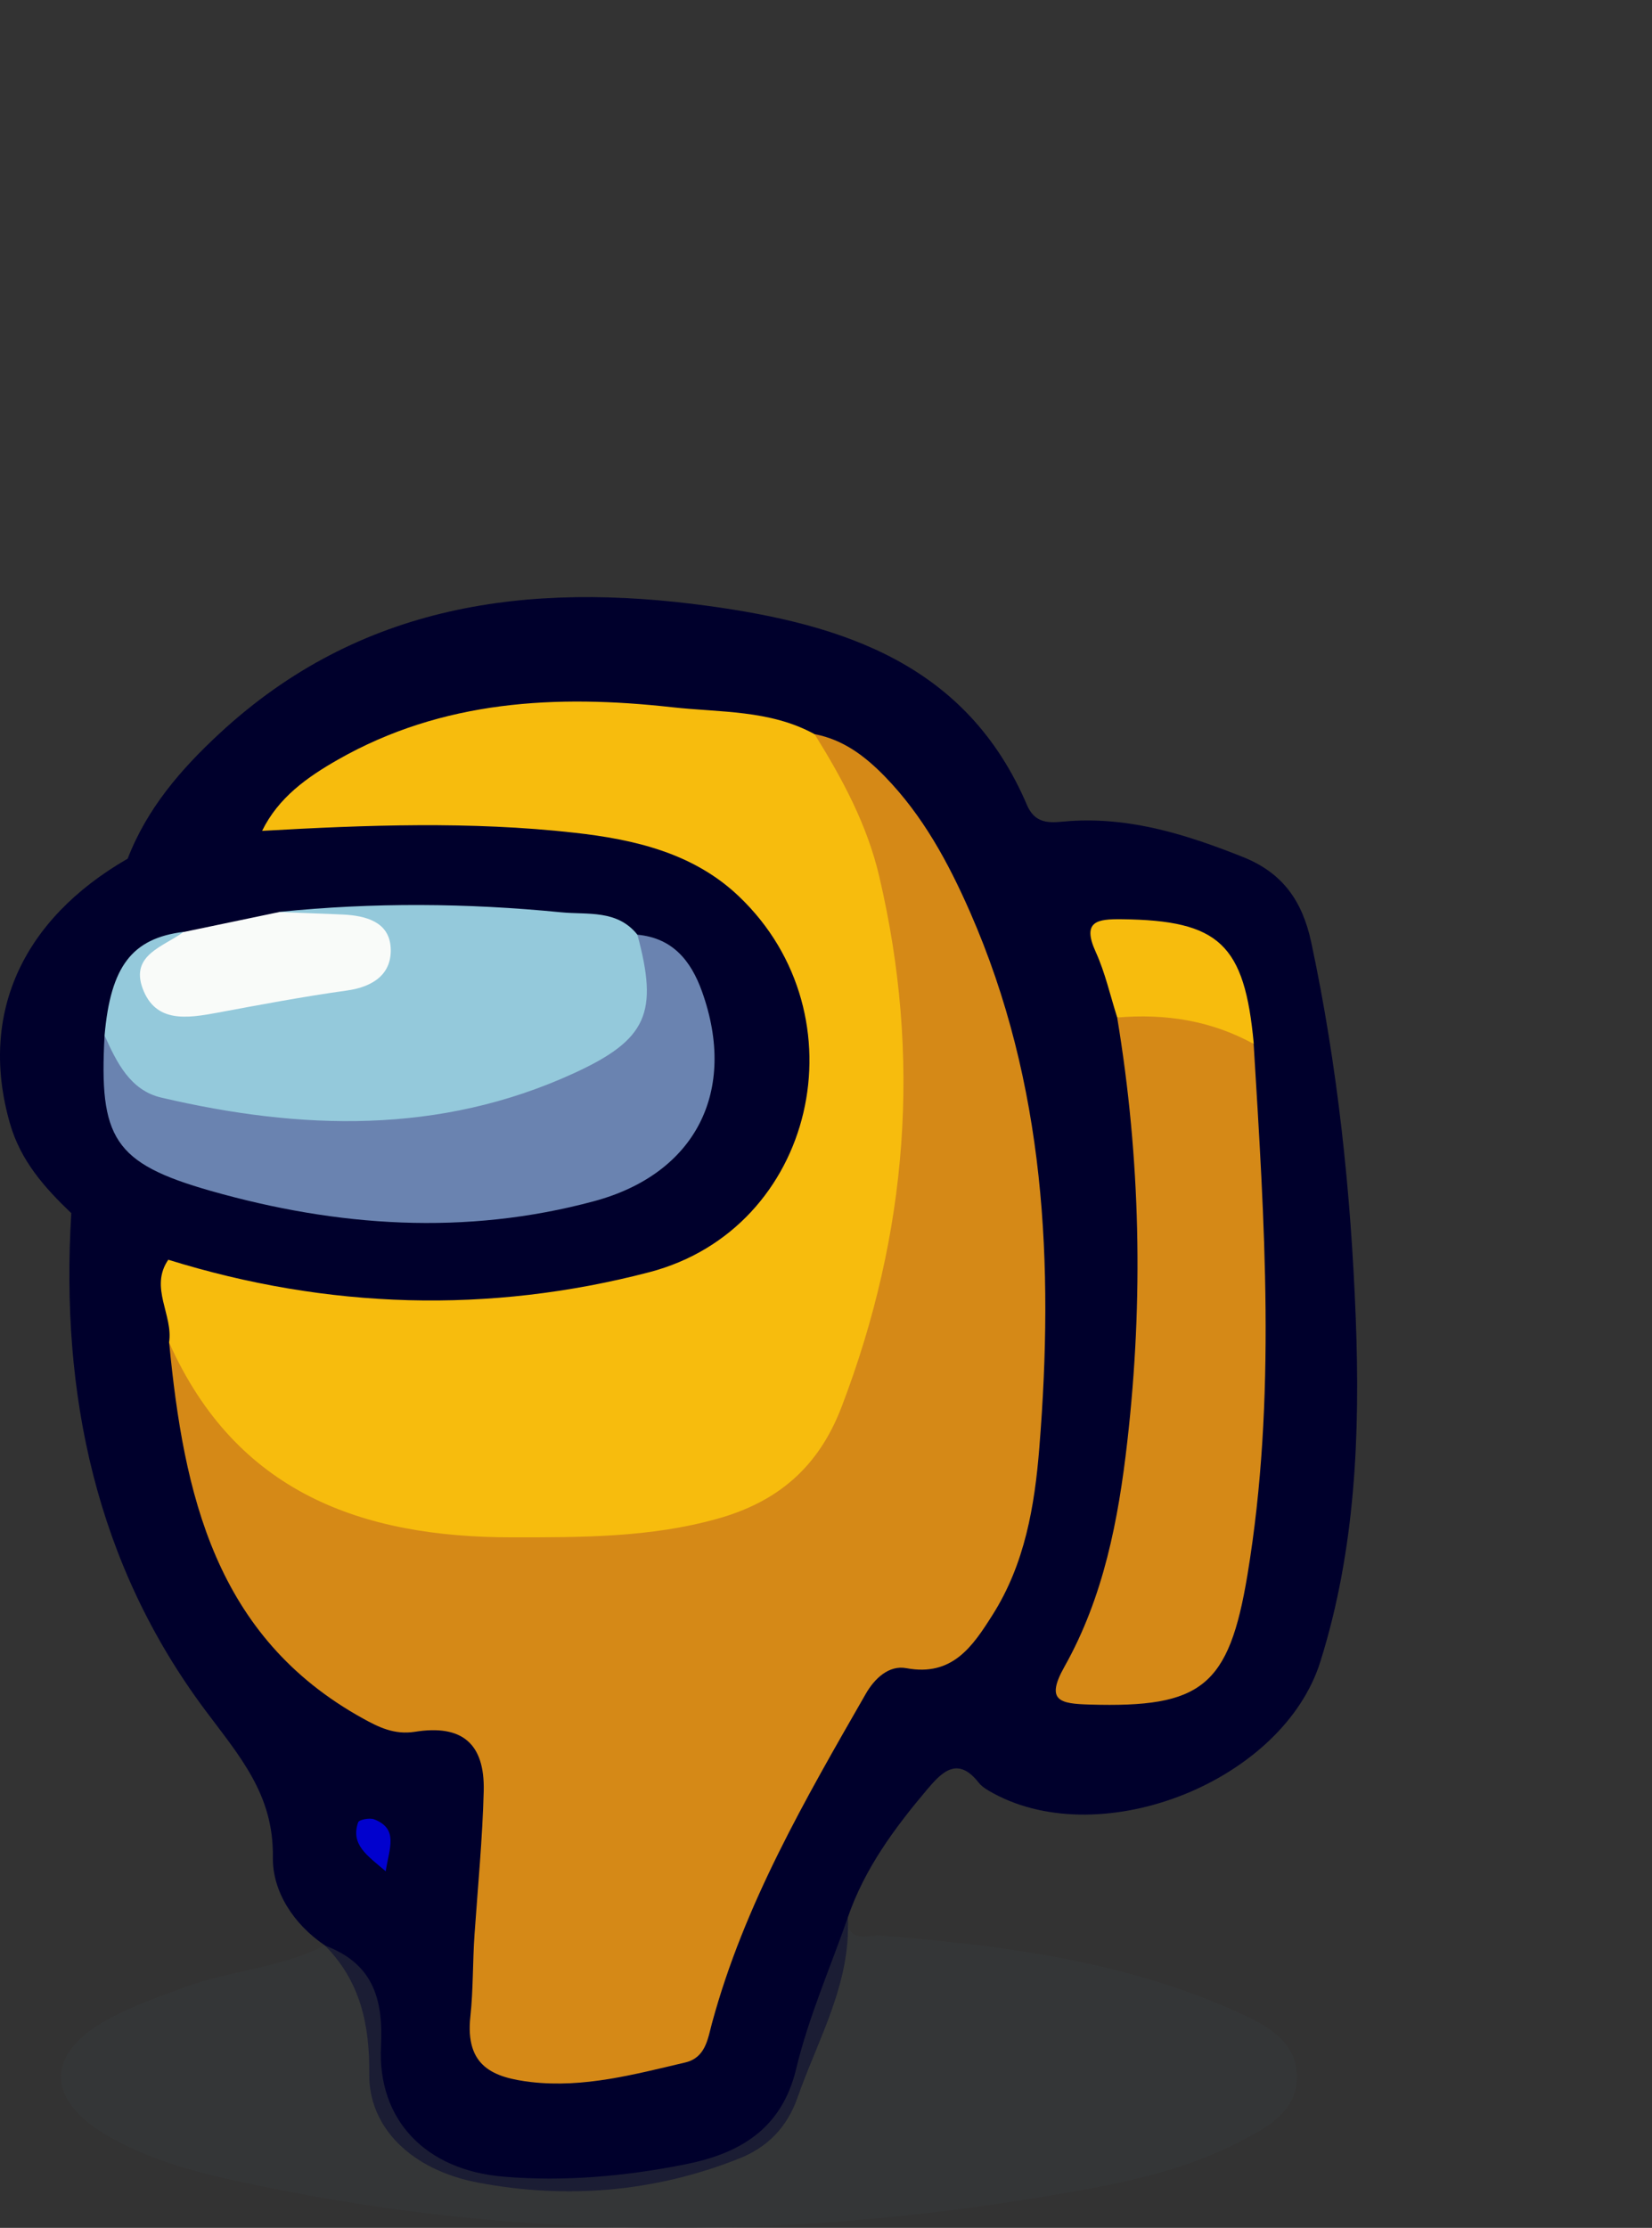 <?xml version="1.0" encoding="UTF-8"?>
<svg id="Layer_1" data-name="Layer 1" xmlns="http://www.w3.org/2000/svg" width="133.5" height="180" viewBox="0 0 133.5 180">
  <rect x="0" y="0" width="133.5" height="180" fill="#333333" stroke="none"/>
  <defs>
    <style>
      .cls-1 {
        fill: #0101ce;
      }

      .cls-2 {
        fill: #373b3c;
        opacity: .5;
      }

      .cls-3 {
        fill: #f9fbf9;
      }

      .cls-4 {
        fill: #6a83b0;
      }

      .cls-5 {
        fill: #f7bc0d;
      }

      .cls-6 {
        fill: #d58917;
      }

      .cls-7 {
        fill: #94c9db;
      }

      .cls-8 {
        fill: #00002c;
      }
    </style>
  </defs>
  <path class="cls-8" d="M5.76,98.03c-.89,14.61,2,28.33,10.82,40.14,2.79,3.74,5.55,6.82,5.47,11.89-.04,2.76,1.67,5.4,4.19,7.11,2.87,2.89,3.64,6.37,3.6,10.42-.04,4.27,3.36,7.72,8.77,8.75,7.14,1.36,14.27,.78,21.12-1.94,2.31-.92,3.88-2.53,4.72-4.93,1.67-4.76,4.33-9.23,4.06-14.54,1.35-3.95,3.78-7.23,6.43-10.37,1.18-1.39,2.45-2.7,4.15-.53,.29,.37,.77,.63,1.2,.87,8.87,4.79,23.39-1.02,26.41-10.65,2.84-9.04,3.22-18.4,2.86-27.75-.39-10.2-1.46-20.36-3.6-30.38-.72-3.34-2.31-5.6-5.52-6.88-4.52-1.8-9.07-3.24-14.02-2.9-1.3,.09-2.68,.44-3.43-1.3-4.85-11.36-14.81-14.58-25.72-16.08-14.55-2-28.19-.21-39.53,10.3-3.11,2.88-5.86,6.06-7.42,10.11,3.7,.31,7.08-1.49,10.71-1.61,4.08-3.37,7.97-6.98,13.35-8.31,10.67-2.63,21.21-2.21,31.66,1.04,5.37,2.14,8.37,6.65,10.5,11.58,4.03,9.29,6.98,18.93,6.79,29.27-.12,6.1,.15,12.2-.7,18.29-.51,3.66-1.57,7.04-3.41,10.19-1.31,2.24-2.96,3.97-5.81,4.05-2.05,.05-3.39,1.33-4.43,2.99-4.84,7.72-9.2,15.69-11.77,24.49-.87,2.98-2.5,4.67-5.64,5.05-2.69,.33-5.31,1.19-8.09,.84-2.91-.37-4.38-1.73-4.35-4.89,.06-5.61,1.12-11.15,.81-16.79-.29-5.31-1.25-6.38-6.62-6.83-5.44-.46-9.1-4.05-11.84-8.2-4.32-6.53-6.49-13.95-6.89-21.84-.1-2.26-.61-4.48-.7-6.74-2.24-2.28-5.03-3.42-8.12-3.93Z"/>
  <path class="cls-2" d="M68.51,154.93c-1.42,4.07-3.17,8.05-4.17,12.22-1.18,4.94-4.67,6.86-8.92,7.71-4.84,.97-9.8,1.42-14.76,1-6.21-.52-10.18-4.53-9.87-10.56,.2-3.95-.75-6.7-4.55-8.12-3.51,1.81-7.49,2-11.14,3.32-2.2,.8-4.44,1.58-6.48,2.71-4.89,2.71-4.9,6.38-.11,9.23,3.12,1.86,6.56,2.86,10.08,3.65,22.15,4.95,44.39,5.03,66.69,1.23,5.1-.87,10.23-1.85,14.91-4.29,2.25-1.17,4.66-2.45,4.61-5.31-.05-2.87-2.55-4.14-4.81-5.16-9.16-4.13-18.95-5.39-28.84-6.17-1.04-.08-2.69,.7-2.64-1.47Z"/>
  <path class="cls-8" d="M21.19,67.13c-3.82-.19-7.48,.4-10.88,2.25C1.67,74.36-1.7,82.09,.81,90.79c.87,3.02,2.8,5.17,4.95,7.23,2.41,1.68,5.04,2.92,7.85,3.75,.62,1.44,1.94,1.93,3.27,2.2,12.66,2.56,25.31,3.19,37.81-.83,5.94-1.91,9.41-6.08,10.65-12.29,1.49-7.41,.96-14.16-5.15-19.51-3.22-2.82-7.15-4-11.16-4.8-7.71-1.55-15.53-1.25-23.34-1.02-1.67,.05-3.08,.87-4.51,1.61Z"/>
  <path class="cls-6" d="M13.67,108.48c1.18,12.23,3.71,23.76,15.65,30.36,1.28,.71,2.55,1.34,4.21,1.08,3.81-.61,5.65,.95,5.56,4.78-.1,3.85-.47,7.7-.74,11.55-.16,2.23-.1,4.51-.34,6.69-.43,4.03,1.86,4.92,4.91,5.28,4.26,.49,8.36-.62,12.45-1.58,1.65-.39,1.82-1.89,2.17-3.19,2.6-9.59,7.54-18.08,12.42-26.59,.72-1.26,1.88-2.34,3.28-2.08,3.73,.7,5.37-1.78,6.96-4.29,2.61-4.11,3.41-8.77,3.79-13.53,1.19-14.82,.49-29.38-5.59-43.25-1.76-4.01-3.82-7.82-6.91-10.99-1.6-1.64-3.35-2.96-5.64-3.4-.4,1.21,.23,2.17,.72,3.17,5.87,11.86,6.61,24.36,4.3,37.14-.88,4.89-2.22,9.71-4.13,14.35-1.48,3.59-3.94,6.15-7.59,7.16-10.74,2.95-21.52,3.37-32.14-.52-4.55-1.67-8.07-4.77-10.44-9.12-.67-1.23-.99-2.93-2.9-3.01Z"/>
  <path class="cls-5" d="M13.67,108.48c5.42,12.11,15.54,15.74,27.76,15.73,5.58,0,11.13,.02,16.57-1.51,4.84-1.36,8.14-4.14,10.01-9.03,5.36-14.02,6.47-28.26,3.04-42.87-.98-4.18-2.98-7.88-5.22-11.48-3.6-1.98-7.66-1.75-11.52-2.18-9.34-1.04-18.55-.58-27.01,4.24-2.47,1.41-4.8,3.05-6.12,5.75,8.42-.48,16.85-.79,25.24,.15,4.82,.54,9.61,1.63,13.29,5.14,10.12,9.63,6.2,26.86-7.25,30.37-12.92,3.37-26,2.99-38.86-1.01-1.55,2.25,.42,4.47,.06,6.7Z"/>
  <path class="cls-6" d="M90.28,82.21c1.89,11.38,2.13,22.79,.82,34.25-.72,6.35-1.92,12.58-5.08,18.2-1.56,2.77-.36,2.99,2.02,3.06,9.05,.27,11.27-1.43,12.77-10.49,2.36-14.26,1.37-28.57,.5-42.87-2.91-3.21-6.94-3.99-11.04-2.14Z"/>
  <path class="cls-5" d="M90.28,82.21c3.88-.33,7.59,.24,11.04,2.14-.74-8.08-2.79-9.99-10.67-10.08-1.95-.02-3.25,.13-2.1,2.65,.76,1.67,1.17,3.52,1.73,5.28Z"/>
  <path class="cls-1" d="M31.17,151.19c.28-1.86,1.07-3.42-.94-4.2-.37-.14-1.22,.03-1.29,.25-.61,1.79,.69,2.64,2.23,3.95Z"/>
  <path class="cls-7" d="M14.84,75.29c-4.17,.52-5.9,2.78-6.39,8.37,.32,3.6,2.4,5.59,5.78,6.36,9.62,2.21,19.2,2.15,28.68-.71,2.99-.9,5.75-2.37,8.06-4.53,2.89-2.7,3.04-5.93,.54-9.26-1.63-2.05-4.04-1.6-6.16-1.81-7.59-.75-15.2-.81-22.8-.03,1.03,1.73,2.79,1.08,4.28,1.31,1.34,.21,3.01,.21,3.04,1.99,.03,1.79-1.7,1.83-2.99,2.08-3.13,.62-6.29,1.08-9.42,1.7-1.57,.31-3.34,.69-4.36-.95-.94-1.52,.68-2.41,1.34-3.51,.19-.32,.34-.66,.41-1.02Z"/>
  <path class="cls-4" d="M51.51,75.52c1.69,6.29,.83,8.46-5.15,11.2-10.82,4.96-22.05,4.6-33.33,1.96-2.51-.59-3.6-2.84-4.58-5.02-.45,8.28,.71,10.32,8.59,12.56,10.2,2.9,20.58,3.63,30.97,.83,8.23-2.22,11.6-8.91,8.72-16.94-.9-2.51-2.38-4.32-5.21-4.59Z"/>
  <path class="cls-3" d="M14.84,75.29c-1.59,1.19-4.33,1.84-3.31,4.58,1.04,2.8,3.6,2.4,5.99,1.96,3.49-.65,6.99-1.31,10.51-1.8,2.15-.3,3.67-1.35,3.54-3.48-.13-2.08-2.02-2.57-3.86-2.66-1.72-.08-3.43-.13-5.15-.2-2.57,.54-5.14,1.07-7.71,1.61Z"/>
</svg>